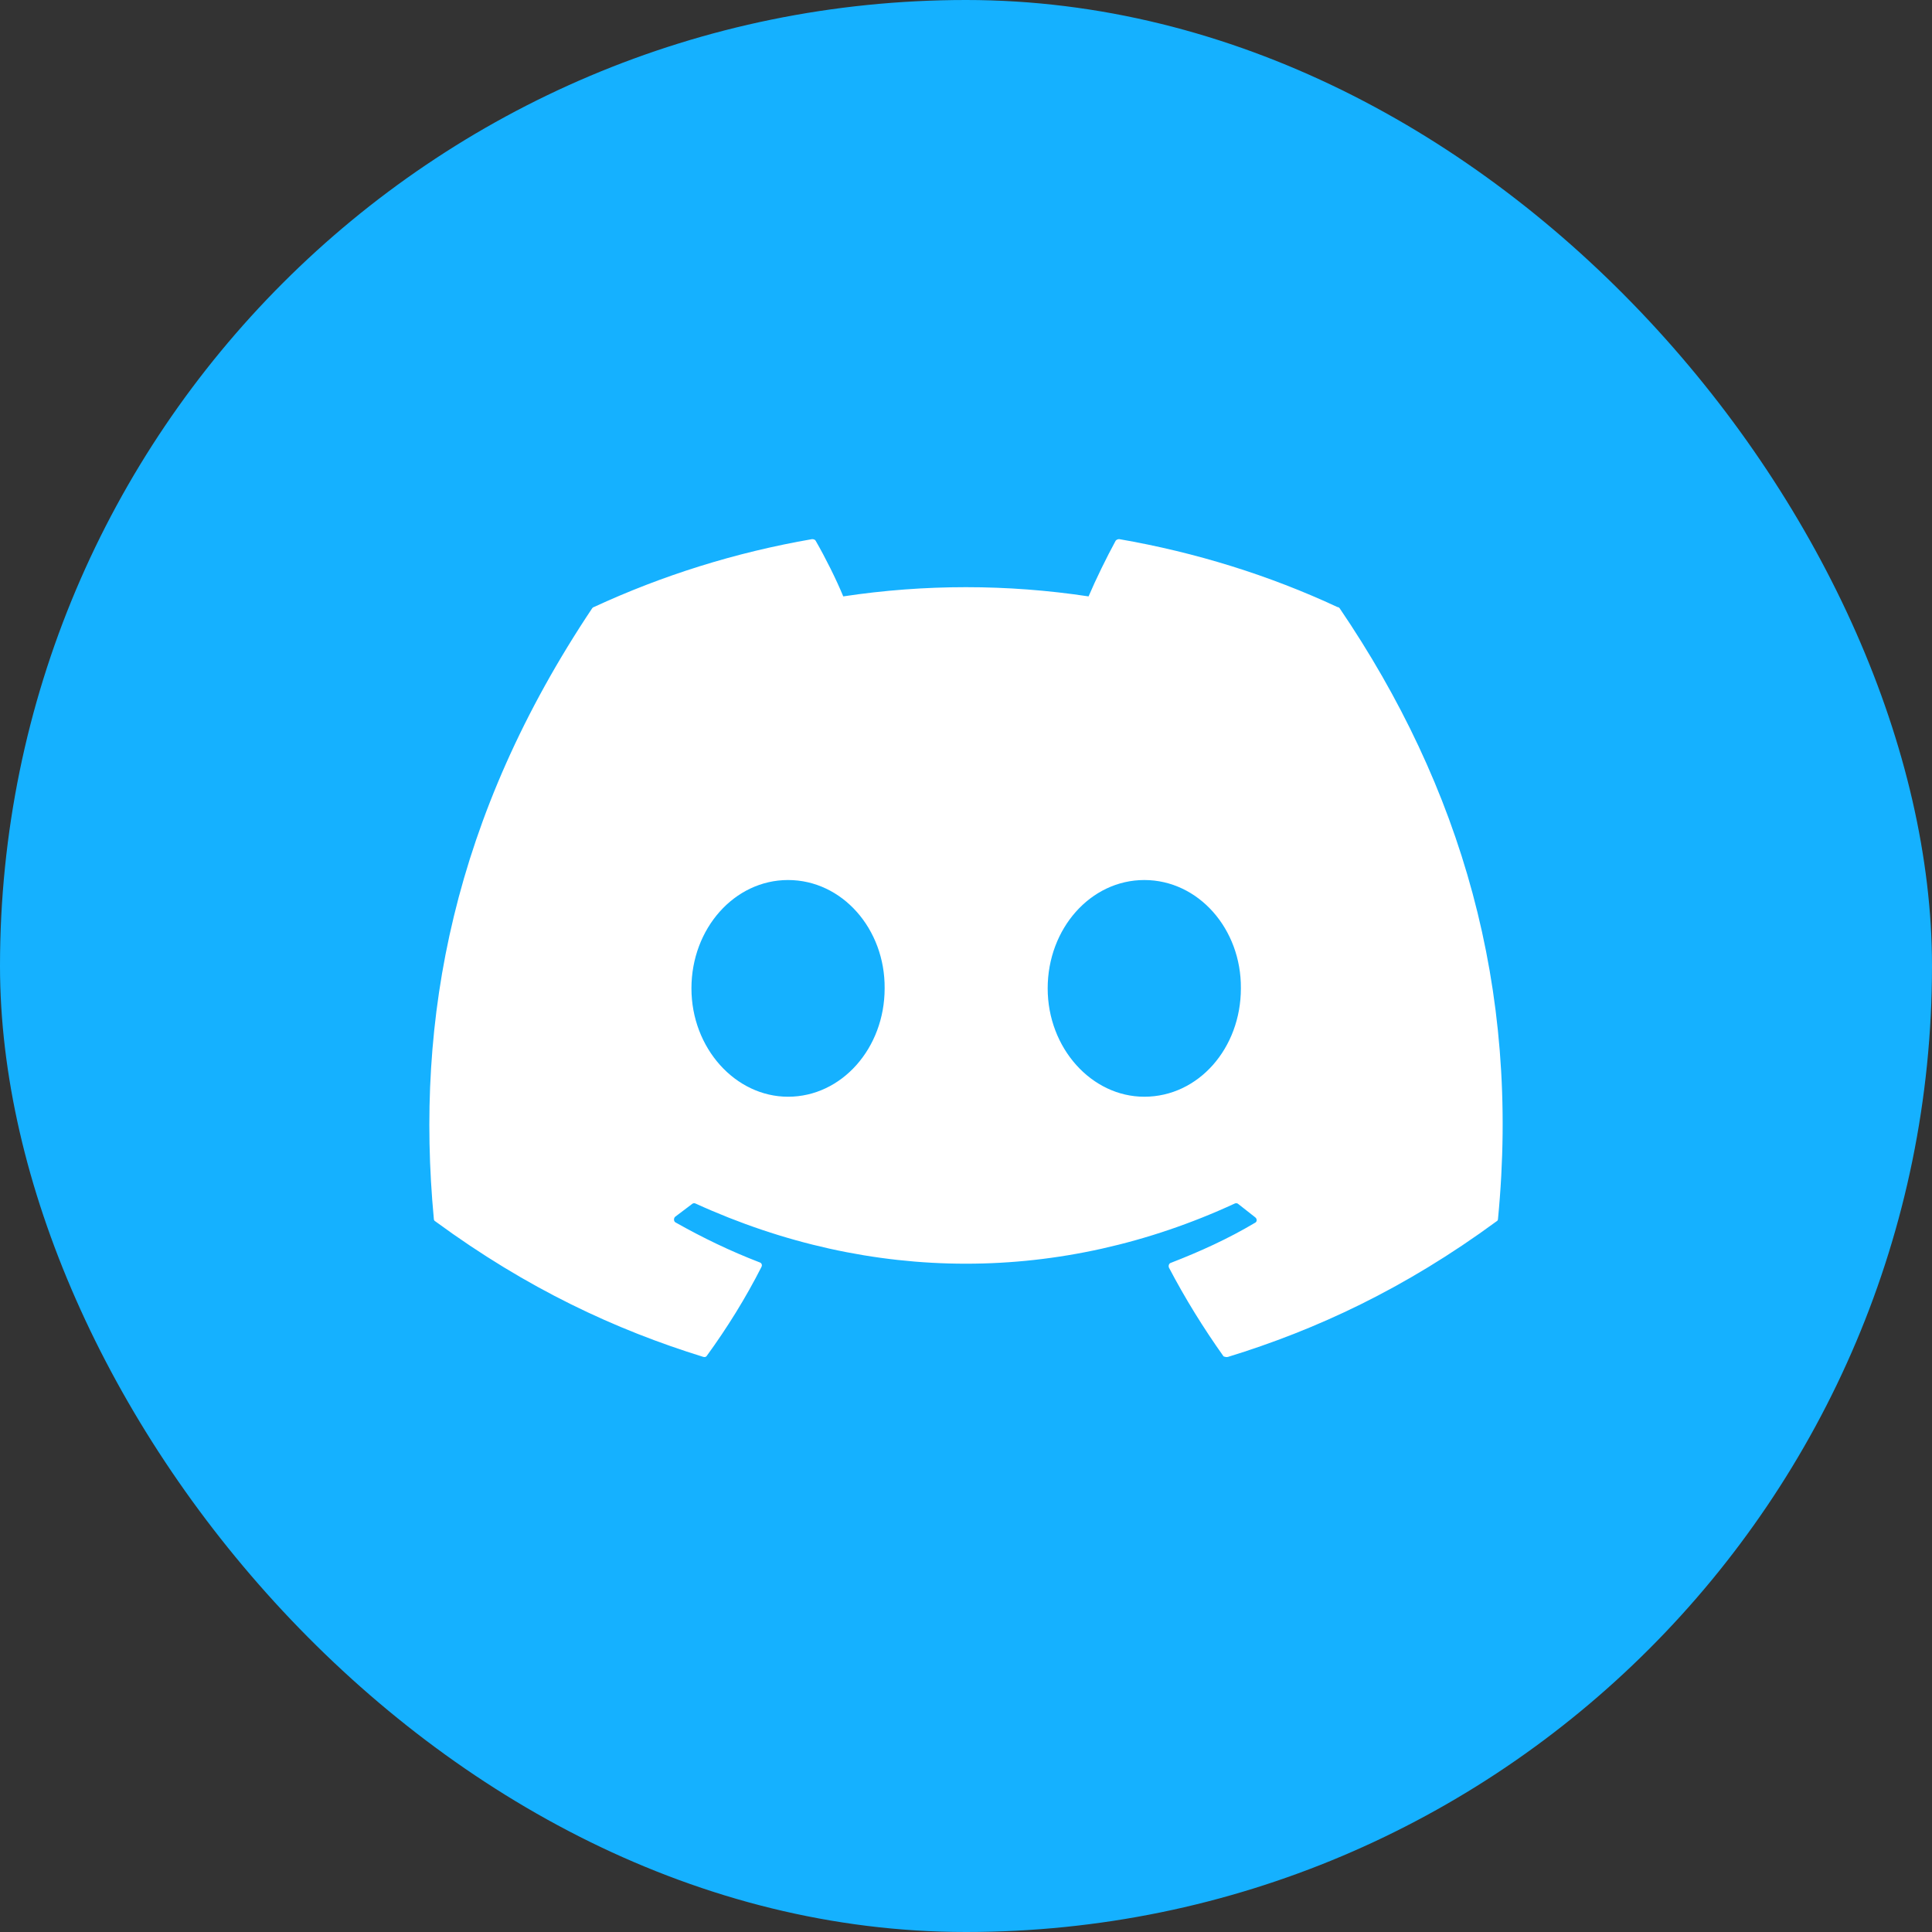 <svg width="36" height="36" viewBox="0 0 36 36" fill="none" xmlns="http://www.w3.org/2000/svg">
<rect x="0" y="0" width="36" height="36" fill="#333333" stroke="none"/>
<rect width="36" height="36" rx="18" fill="#15B1FF"/>
<path d="M24.922 11.312C23.656 10.722 22.284 10.293 20.856 10.046C20.843 10.046 20.831 10.048 20.819 10.053C20.808 10.058 20.797 10.065 20.789 10.075C20.618 10.389 20.418 10.798 20.284 11.113C18.769 10.884 17.228 10.884 15.713 11.113C15.579 10.789 15.379 10.389 15.198 10.075C15.189 10.056 15.16 10.046 15.132 10.046C13.703 10.293 12.341 10.722 11.065 11.312C11.056 11.312 11.046 11.322 11.036 11.332C8.446 15.208 7.732 18.979 8.084 22.712C8.084 22.731 8.093 22.75 8.113 22.759C9.827 24.017 11.475 24.779 13.103 25.283C13.132 25.293 13.16 25.283 13.17 25.264C13.551 24.74 13.894 24.188 14.189 23.607C14.208 23.569 14.189 23.531 14.151 23.521C13.608 23.312 13.094 23.064 12.589 22.779C12.551 22.759 12.551 22.702 12.579 22.674C12.684 22.598 12.789 22.512 12.894 22.436C12.913 22.417 12.941 22.417 12.96 22.426C16.237 23.921 19.77 23.921 23.008 22.426C23.027 22.417 23.056 22.417 23.075 22.436C23.18 22.521 23.284 22.598 23.389 22.683C23.427 22.712 23.427 22.769 23.38 22.788C22.884 23.083 22.36 23.321 21.818 23.531C21.78 23.541 21.77 23.588 21.78 23.617C22.084 24.198 22.427 24.75 22.799 25.274C22.827 25.283 22.856 25.293 22.884 25.283C24.523 24.779 26.17 24.017 27.884 22.759C27.904 22.75 27.913 22.731 27.913 22.712C28.332 18.398 27.218 14.655 24.961 11.332C24.951 11.322 24.942 11.312 24.922 11.312ZM14.684 20.436C13.703 20.436 12.884 19.531 12.884 18.417C12.884 17.303 13.684 16.398 14.684 16.398C15.694 16.398 16.494 17.312 16.484 18.417C16.484 19.531 15.684 20.436 14.684 20.436ZM21.322 20.436C20.341 20.436 19.522 19.531 19.522 18.417C19.522 17.303 20.322 16.398 21.322 16.398C22.332 16.398 23.132 17.312 23.122 18.417C23.122 19.531 22.332 20.436 21.322 20.436Z" fill="white"/>
</svg>
